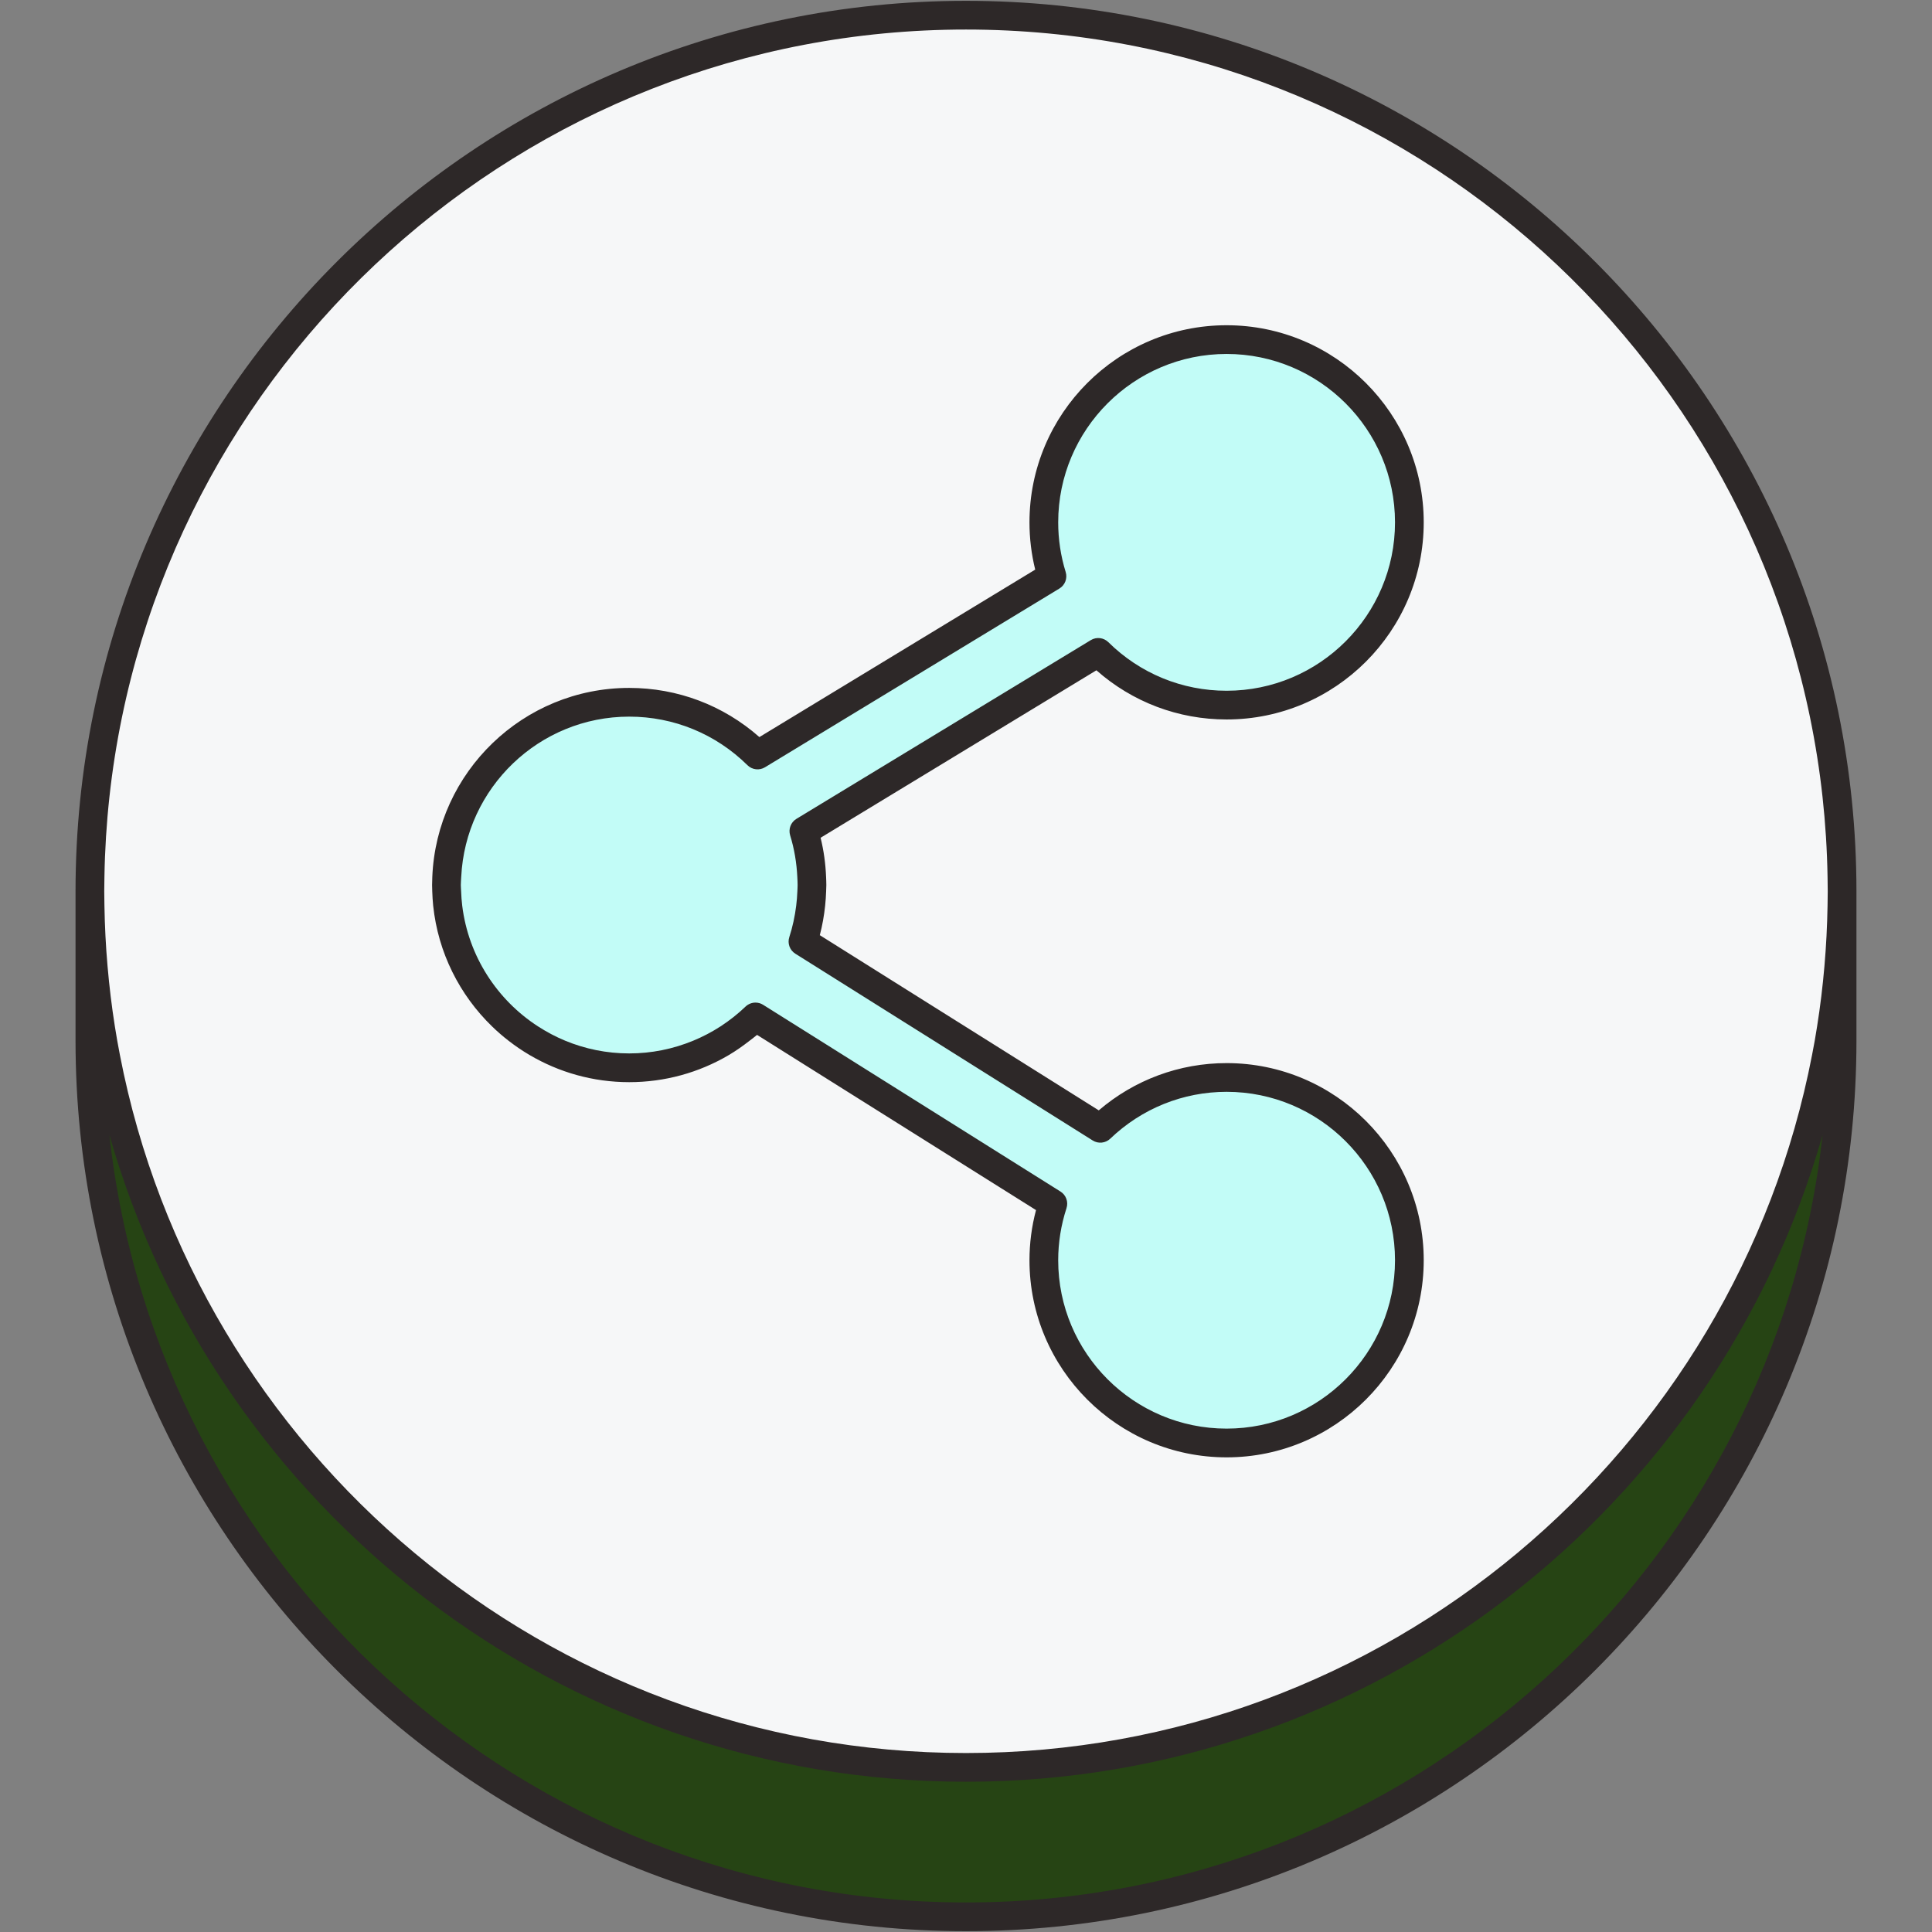 <svg xmlns="http://www.w3.org/2000/svg" xmlns:xlink="http://www.w3.org/1999/xlink" width="500" zoomAndPan="magnify" viewBox="0 0 375 375" height="500" preserveAspectRatio="xMidYMid meet" version="1.2"><rect x="0" y="0" width="375" height="375" fill="#808080" stroke="none"/><defs><clipPath id="b72f1af073"><path d="M 14.66 0 L 360.41 0 L 360.41 375 L 14.66 375 Z M 14.66 0 "/></clipPath></defs><g id="b149ca9402"><path style=" stroke:none;fill-rule:nonzero;fill:#264414;fill-opacity:1;" d="M 357.547 173 L 357.547 202 C 357.547 295.918 281.414 372.051 187.496 372.051 C 93.578 372.051 17.445 295.918 17.445 202 L 17.445 173 L 19.918 173 C 33.688 92.898 103.469 31.949 187.496 31.949 C 271.523 31.949 341.309 92.898 355.074 173 Z M 357.547 173 "/><path style=" stroke:none;fill-rule:nonzero;fill:#f6f7f8;fill-opacity:1;" d="M 357.547 173 C 357.547 175.781 357.48 178.562 357.344 181.344 C 357.207 184.121 357 186.898 356.73 189.668 C 356.457 192.438 356.113 195.195 355.707 197.949 C 355.297 200.703 354.824 203.445 354.281 206.172 C 353.738 208.902 353.129 211.617 352.449 214.316 C 351.773 217.016 351.031 219.699 350.227 222.363 C 349.418 225.023 348.543 227.668 347.605 230.285 C 346.668 232.906 345.668 235.504 344.602 238.074 C 343.539 240.645 342.41 243.188 341.219 245.703 C 340.031 248.219 338.781 250.707 337.469 253.16 C 336.156 255.613 334.785 258.035 333.355 260.422 C 331.922 262.809 330.434 265.16 328.887 267.473 C 327.344 269.789 325.742 272.062 324.082 274.297 C 322.426 276.531 320.715 278.727 318.949 280.879 C 317.184 283.027 315.363 285.137 313.496 287.199 C 311.629 289.258 309.707 291.273 307.742 293.242 C 305.773 295.211 303.758 297.129 301.695 298.996 C 299.633 300.867 297.527 302.684 295.375 304.449 C 293.223 306.215 291.031 307.926 288.797 309.586 C 286.559 311.242 284.285 312.844 281.973 314.391 C 279.656 315.938 277.309 317.426 274.922 318.855 C 272.531 320.285 270.113 321.656 267.656 322.969 C 265.203 324.281 262.719 325.531 260.203 326.723 C 257.688 327.914 255.145 329.039 252.57 330.105 C 250 331.168 247.406 332.172 244.785 333.109 C 242.164 334.047 239.523 334.918 236.859 335.727 C 234.195 336.535 231.516 337.277 228.816 337.953 C 226.117 338.629 223.402 339.238 220.672 339.781 C 217.941 340.324 215.199 340.801 212.449 341.207 C 209.695 341.617 206.934 341.957 204.164 342.23 C 201.395 342.504 198.621 342.707 195.84 342.844 C 193.062 342.98 190.281 343.051 187.496 343.051 C 184.715 343.051 181.934 342.98 179.152 342.844 C 176.371 342.707 173.598 342.504 170.828 342.23 C 168.059 341.957 165.297 341.617 162.547 341.207 C 159.793 340.801 157.051 340.324 154.32 339.781 C 151.594 339.238 148.879 338.629 146.176 337.953 C 143.477 337.277 140.797 336.535 138.133 335.727 C 135.469 334.918 132.828 334.047 130.207 333.109 C 127.59 332.172 124.992 331.168 122.422 330.105 C 119.852 329.039 117.305 327.914 114.789 326.723 C 112.273 325.531 109.789 324.281 107.336 322.969 C 104.883 321.656 102.461 320.285 100.074 318.855 C 97.688 317.426 95.336 315.938 93.023 314.391 C 90.707 312.844 88.434 311.242 86.199 309.586 C 83.961 307.926 81.77 306.215 79.617 304.449 C 77.465 302.684 75.359 300.867 73.297 298.996 C 71.234 297.129 69.219 295.211 67.254 293.242 C 65.285 291.273 63.367 289.258 61.496 287.199 C 59.629 285.137 57.812 283.027 56.047 280.879 C 54.281 278.727 52.57 276.531 50.91 274.297 C 49.254 272.062 47.652 269.789 46.105 267.473 C 44.559 265.16 43.07 262.809 41.641 260.422 C 40.207 258.035 38.836 255.613 37.523 253.16 C 36.215 250.707 34.961 248.219 33.773 245.703 C 32.582 243.188 31.457 240.645 30.391 238.074 C 29.324 235.504 28.324 232.906 27.387 230.285 C 26.449 227.668 25.574 225.023 24.77 222.363 C 23.961 219.699 23.219 217.016 22.543 214.316 C 21.867 211.617 21.258 208.902 20.715 206.172 C 20.172 203.445 19.695 200.703 19.285 197.949 C 18.879 195.195 18.539 192.438 18.266 189.668 C 17.992 186.898 17.789 184.121 17.652 181.344 C 17.516 178.562 17.445 175.781 17.445 173 C 17.445 170.215 17.516 167.434 17.652 164.656 C 17.789 161.875 17.992 159.102 18.266 156.332 C 18.539 153.562 18.879 150.801 19.285 148.047 C 19.695 145.293 20.172 142.551 20.715 139.824 C 21.258 137.094 21.867 134.379 22.543 131.68 C 23.219 128.98 23.961 126.297 24.77 123.637 C 25.574 120.973 26.449 118.332 27.387 115.711 C 28.324 113.09 29.324 110.492 30.391 107.922 C 31.457 105.352 32.582 102.809 33.773 100.293 C 34.961 97.777 36.215 95.293 37.523 92.836 C 38.836 90.383 40.207 87.961 41.641 85.574 C 43.07 83.188 44.559 80.836 46.105 78.523 C 47.652 76.211 49.254 73.934 50.91 71.699 C 52.57 69.465 54.281 67.27 56.047 65.121 C 57.812 62.969 59.629 60.863 61.496 58.801 C 63.367 56.738 65.285 54.723 67.254 52.754 C 69.219 50.785 71.234 48.867 73.297 47 C 75.359 45.129 77.465 43.312 79.617 41.547 C 81.77 39.781 83.961 38.07 86.199 36.414 C 88.434 34.754 90.707 33.152 93.023 31.605 C 95.336 30.059 97.688 28.57 100.074 27.141 C 102.461 25.711 104.883 24.34 107.336 23.027 C 109.789 21.715 112.273 20.465 114.789 19.273 C 117.305 18.086 119.852 16.957 122.422 15.891 C 124.992 14.828 127.59 13.824 130.207 12.887 C 132.828 11.949 135.469 11.078 138.133 10.27 C 140.797 9.461 143.477 8.719 146.176 8.043 C 148.879 7.367 151.594 6.758 154.32 6.215 C 157.051 5.672 159.793 5.195 162.547 4.789 C 165.297 4.379 168.059 4.039 170.828 3.766 C 173.598 3.492 176.371 3.289 179.152 3.152 C 181.934 3.016 184.715 2.949 187.496 2.949 C 190.281 2.949 193.062 3.016 195.84 3.152 C 198.621 3.289 201.395 3.492 204.164 3.766 C 206.934 4.039 209.695 4.379 212.449 4.789 C 215.199 5.195 217.941 5.672 220.672 6.215 C 223.402 6.758 226.117 7.367 228.816 8.043 C 231.516 8.719 234.195 9.461 236.859 10.27 C 239.523 11.078 242.164 11.949 244.785 12.887 C 247.406 13.824 250 14.828 252.57 15.891 C 255.145 16.957 257.688 18.086 260.203 19.273 C 262.719 20.465 265.203 21.715 267.656 23.027 C 270.113 24.34 272.531 25.711 274.922 27.141 C 277.309 28.57 279.656 30.059 281.973 31.605 C 284.285 33.152 286.559 34.754 288.797 36.414 C 291.031 38.07 293.223 39.781 295.375 41.547 C 297.527 43.312 299.633 45.129 301.695 47 C 303.758 48.867 305.773 50.785 307.742 52.754 C 309.707 54.723 311.629 56.738 313.496 58.801 C 315.363 60.863 317.184 62.969 318.949 65.121 C 320.715 67.27 322.426 69.465 324.082 71.699 C 325.742 73.934 327.344 76.211 328.887 78.523 C 330.434 80.836 331.922 83.188 333.355 85.574 C 334.785 87.961 336.156 90.383 337.469 92.836 C 338.781 95.293 340.031 97.777 341.219 100.293 C 342.41 102.809 343.539 105.352 344.602 107.922 C 345.668 110.492 346.668 113.09 347.605 115.711 C 348.543 118.332 349.418 120.973 350.227 123.637 C 351.031 126.297 351.773 128.98 352.449 131.68 C 353.129 134.379 353.738 137.094 354.281 139.824 C 354.824 142.551 355.297 145.293 355.707 148.047 C 356.113 150.801 356.457 153.562 356.73 156.332 C 357 159.102 357.207 161.875 357.344 164.656 C 357.48 167.434 357.547 170.215 357.547 173 Z M 357.547 173 "/><path style=" stroke:none;fill-rule:nonzero;fill:#c2fcf7;fill-opacity:1;" d="M 273.555 244.609 C 273.555 264.199 257.672 280.082 238.082 280.082 C 218.492 280.082 202.609 264.199 202.609 244.609 C 202.609 240.777 203.234 237.098 204.355 233.641 L 146.641 197.391 C 140.27 203.488 131.648 207.258 122.129 207.258 C 102.539 207.258 86.656 191.375 86.656 171.785 C 86.656 152.191 102.539 136.312 122.129 136.312 C 131.844 136.312 140.637 140.223 147.043 146.543 L 204.184 111.852 C 203.164 108.543 202.609 105.031 202.609 101.387 C 202.609 81.797 218.492 65.914 238.082 65.914 C 257.672 65.914 273.555 81.797 273.555 101.387 C 273.555 120.98 257.672 136.859 238.082 136.859 C 228.371 136.859 219.578 132.949 213.172 126.629 L 156.031 161.32 C 157.051 164.629 157.605 168.141 157.605 171.785 C 157.605 175.617 156.98 179.297 155.855 182.754 L 213.574 219.004 C 219.945 212.902 228.566 209.137 238.082 209.137 C 257.672 209.137 273.555 225.016 273.555 244.609 Z M 273.555 244.609 "/><g clip-rule="nonzero" clip-path="url(#b72f1af073)"><path style=" stroke:none;fill-rule:nonzero;fill:#2d2828;fill-opacity:1;" d="M 187.496 0.16 C 92.195 0.16 14.66 77.695 14.66 173 L 14.66 202 C 14.66 297.305 92.195 374.84 187.496 374.84 C 282.801 374.84 360.336 297.305 360.336 202 L 360.336 173 C 360.336 77.695 282.801 0.16 187.496 0.16 Z M 187.496 369.266 C 101.453 369.266 30.383 303.953 21.238 220.301 C 41.863 292.684 108.59 345.836 187.496 345.836 C 266.406 345.836 333.133 292.684 353.754 220.301 C 344.609 303.953 273.543 369.266 187.496 369.266 Z M 353.754 154.699 C 354.312 159.805 354.641 164.977 354.727 170.211 C 354.73 170.504 354.734 170.797 354.738 171.094 C 354.742 171.727 354.762 172.359 354.762 173 C 354.762 173.93 354.742 174.855 354.727 175.785 C 354.66 179.727 354.457 183.629 354.125 187.5 C 353.785 191.445 353.312 195.352 352.699 199.215 C 352.555 200.145 352.398 201.074 352.238 202 C 352.074 202.934 351.895 203.863 351.715 204.789 C 336.824 281.867 268.859 340.262 187.496 340.262 C 106.137 340.262 38.168 281.867 23.277 204.789 C 23.098 203.863 22.922 202.934 22.758 202 C 22.594 201.074 22.441 200.145 22.293 199.215 C 21.684 195.352 21.211 191.445 20.871 187.5 C 20.535 183.629 20.336 179.727 20.27 175.785 C 20.254 174.855 20.234 173.93 20.234 173 C 20.234 172.359 20.25 171.723 20.258 171.082 C 20.262 170.793 20.266 170.5 20.27 170.211 C 20.355 164.977 20.68 159.805 21.238 154.699 C 30.383 71.047 101.453 5.734 187.496 5.734 C 273.543 5.734 344.609 71.047 353.754 154.699 Z M 84.078 175.785 C 85.035 184.938 89.234 193.133 95.496 199.215 C 96.512 200.203 97.582 201.133 98.703 202 C 100.008 203.016 101.379 203.949 102.812 204.789 C 108.484 208.125 115.086 210.047 122.133 210.047 C 129.004 210.047 135.641 208.215 141.457 204.789 C 142.859 203.961 144.199 203.012 145.5 202 C 145.98 201.625 146.477 201.273 146.945 200.871 L 148.742 202 L 153.18 204.789 L 201.09 234.879 C 200.246 238.066 199.82 241.332 199.82 244.609 C 199.82 265.707 216.984 282.871 238.082 282.871 C 259.18 282.871 276.344 265.707 276.344 244.609 C 276.344 223.512 259.18 206.348 238.082 206.348 C 228.93 206.348 220.203 209.59 213.27 215.52 L 196.184 204.789 L 191.742 202 L 187.305 199.215 L 159.125 181.516 C 159.621 179.629 159.957 177.711 160.16 175.785 C 160.258 174.859 160.32 173.93 160.352 173 C 160.363 172.594 160.391 172.191 160.391 171.785 C 160.391 171.258 160.363 170.734 160.344 170.211 C 160.238 167.645 159.895 165.098 159.277 162.609 L 212.812 130.105 C 219.809 136.277 228.699 139.648 238.082 139.648 C 259.18 139.648 276.344 122.484 276.344 101.387 C 276.344 80.289 259.18 63.129 238.082 63.129 C 216.984 63.129 199.82 80.289 199.82 101.387 C 199.82 104.492 200.195 107.566 200.934 110.562 L 147.398 143.066 C 140.406 136.898 131.512 133.523 122.133 133.523 C 101.562 133.523 84.738 149.84 83.91 170.211 C 83.887 170.734 83.867 171.258 83.867 171.785 C 83.867 172.191 83.887 172.594 83.898 173 C 83.93 173.934 83.984 174.867 84.078 175.785 Z M 89.445 171.785 C 89.445 171.254 89.5 170.734 89.523 170.211 C 90.352 152.922 104.637 139.098 122.133 139.098 C 130.77 139.098 138.922 142.449 145.082 148.527 C 145.992 149.426 147.395 149.59 148.488 148.926 L 205.629 114.234 C 206.723 113.574 207.223 112.25 206.848 111.031 C 205.883 107.91 205.395 104.668 205.395 101.387 C 205.395 83.363 220.059 68.703 238.082 68.703 C 256.105 68.703 270.77 83.363 270.77 101.387 C 270.77 119.41 256.105 134.074 238.082 134.074 C 229.441 134.074 221.289 130.727 215.129 124.645 C 214.223 123.75 212.82 123.582 211.727 124.246 L 154.586 158.938 C 153.492 159.602 152.992 160.922 153.367 162.141 C 154.176 164.762 154.625 167.473 154.758 170.211 C 154.781 170.734 154.816 171.258 154.816 171.785 C 154.816 172.191 154.785 172.594 154.77 173 C 154.734 173.93 154.656 174.859 154.543 175.785 C 154.285 177.848 153.855 179.891 153.203 181.891 C 152.809 183.105 153.289 184.434 154.375 185.113 L 176.824 199.215 L 181.262 202 L 185.699 204.789 L 212.09 221.363 C 213.172 222.047 214.578 221.898 215.5 221.016 C 221.625 215.152 229.645 211.922 238.082 211.922 C 256.105 211.922 270.77 226.586 270.77 244.609 C 270.77 262.633 256.105 277.293 238.082 277.293 C 220.059 277.293 205.395 262.633 205.395 244.609 C 205.395 241.191 205.938 237.793 207.008 234.5 C 207.402 233.285 206.922 231.957 205.84 231.277 L 163.66 204.789 L 159.223 202 L 154.785 199.215 L 148.121 195.031 C 147.664 194.742 147.152 194.602 146.641 194.602 C 145.938 194.602 145.246 194.867 144.711 195.375 C 143.203 196.82 141.578 198.098 139.863 199.215 C 138.176 200.312 136.395 201.238 134.551 202 C 130.648 203.613 126.445 204.469 122.133 204.469 C 117.73 204.469 113.539 203.586 109.703 202 C 107.848 201.234 106.086 200.293 104.418 199.215 C 96.484 194.074 90.922 185.602 89.715 175.785 C 89.602 174.867 89.539 173.938 89.504 173 C 89.492 172.594 89.445 172.195 89.445 171.785 Z M 89.445 171.785 "/></g></g></svg>